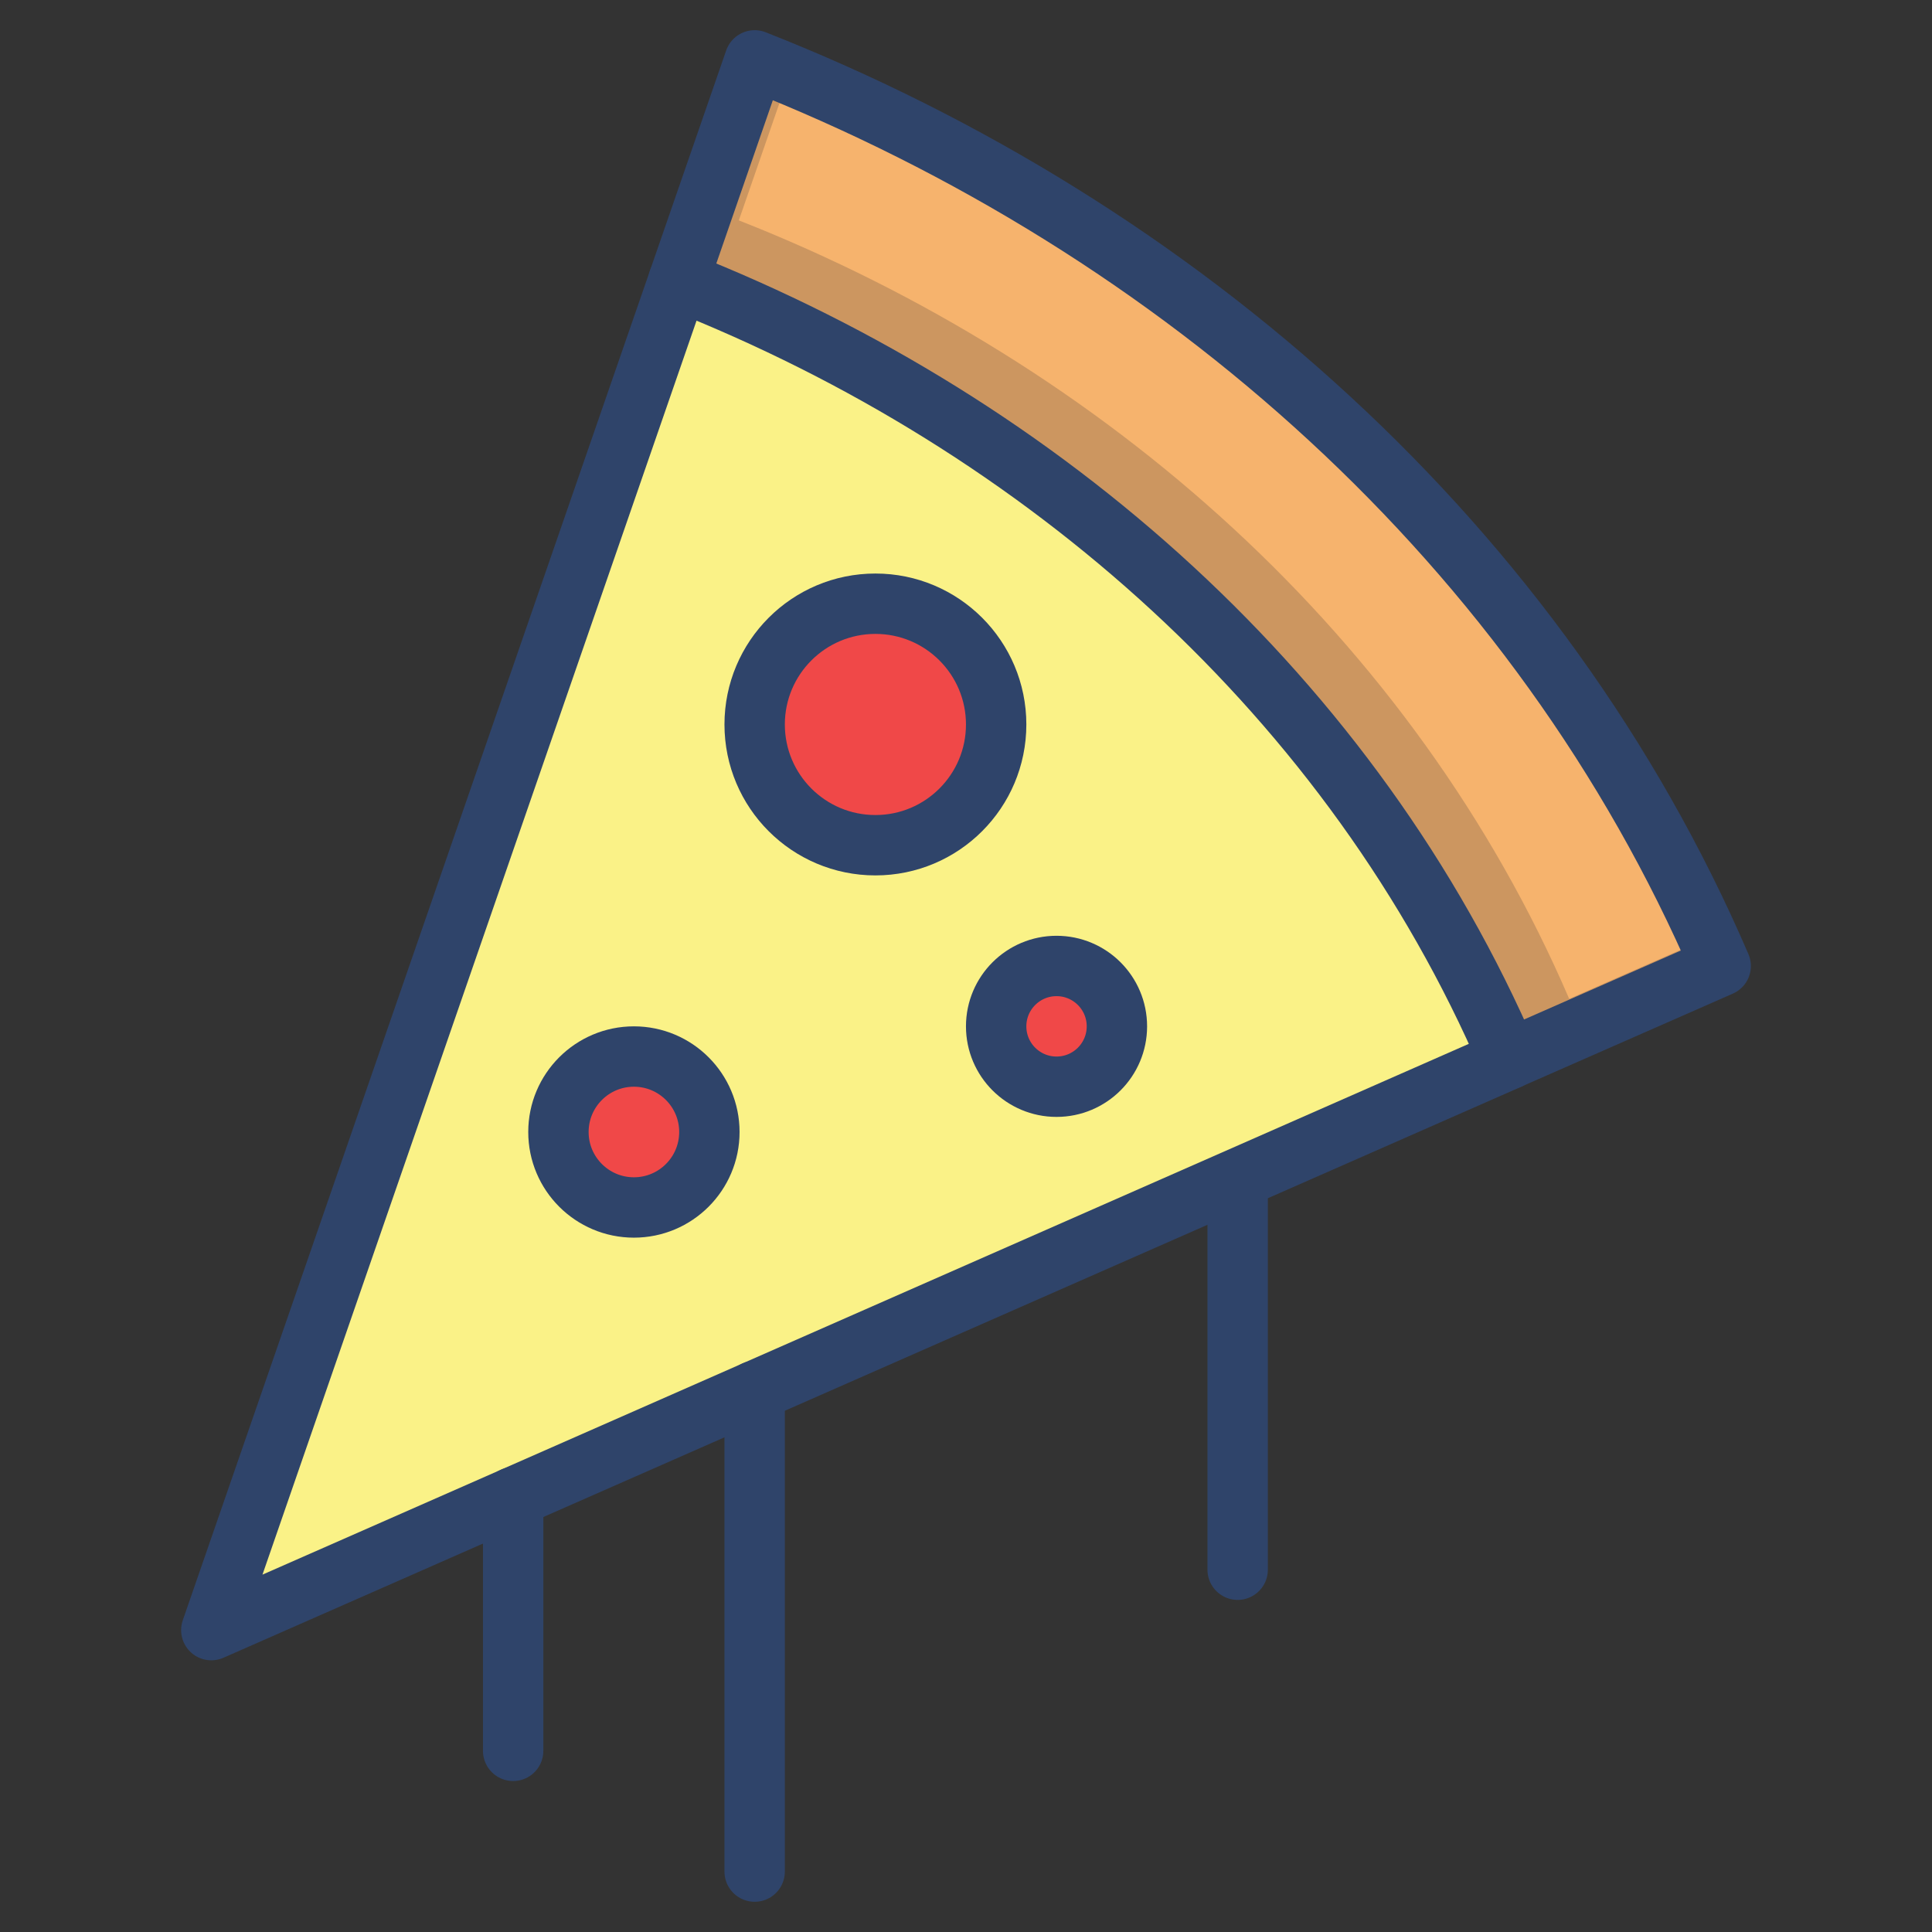 <svg viewBox="0 0 64 64" xmlns="http://www.w3.org/2000/svg" aria-labelledby="title" aria-describedby="desc"><rect x="0" y="0" width="64" height="64" fill="#333333" stroke="none"/><path fill="#faf287" d="M22.473 9.3L7 54l42.978-18.91C44.833 23.128 34.618 14.087 22.473 9.3z" data-name="layer3"/><circle fill="#f04848" r="4" cy="23.999" cx="28.999" data-name="layer2"/><circle fill="#f04848" r="2" cy="33.999" cx="34.999" data-name="layer2"/><circle fill="#f04848" r="2.5" cy="37.499" cx="20.999" data-name="layer2"/><path fill="#f6b36d" d="M25 2l-2.527 7.3c12.145 4.787 22.36 13.828 27.507 25.787L57 32C51.011 18.087 39.13 7.567 25 2z" data-name="layer1"/><path opacity=".18" fill="#101129" d="M51.981 33.087C46.835 21.128 36.62 12.085 24.475 7.3l1.668-4.818C25.761 2.321 25.384 2.153 25 2l-2.527 7.3c12.145 4.787 22.36 13.828 27.507 25.787L57 32c-.136-.314-.29-.619-.432-.93z" data-name="opacity"/><circle stroke-width="2" stroke-linejoin="round" stroke-linecap="round" stroke="#2f446a" fill="none" r="4" cy="23.999" cx="28.999" data-name="stroke"/><circle stroke-width="2" stroke-linejoin="round" stroke-linecap="round" stroke="#2f446a" fill="none" r="2" cy="33.999" cx="34.999" data-name="stroke"/><circle stroke-width="2" stroke-linejoin="round" stroke-linecap="round" stroke="#2f446a" fill="none" r="2.5" cy="37.499" cx="20.999" data-name="stroke"/><path stroke-width="2" stroke-linejoin="round" stroke-linecap="round" stroke="#2f446a" fill="none" d="M22.473 9.3L7 54l42.978-18.91C44.833 23.128 34.618 14.087 22.473 9.3z" data-name="stroke"/><path stroke-width="2" stroke-linejoin="round" stroke-linecap="round" stroke="#2f446a" fill="none" d="M49.979 35.087L57 32C51.011 18.087 39.13 7.567 25 2l-2.527 7.3m-5.474 40.299v8.4m8-11.92v15.92m16-22.933v12.933" data-name="stroke"/></svg>